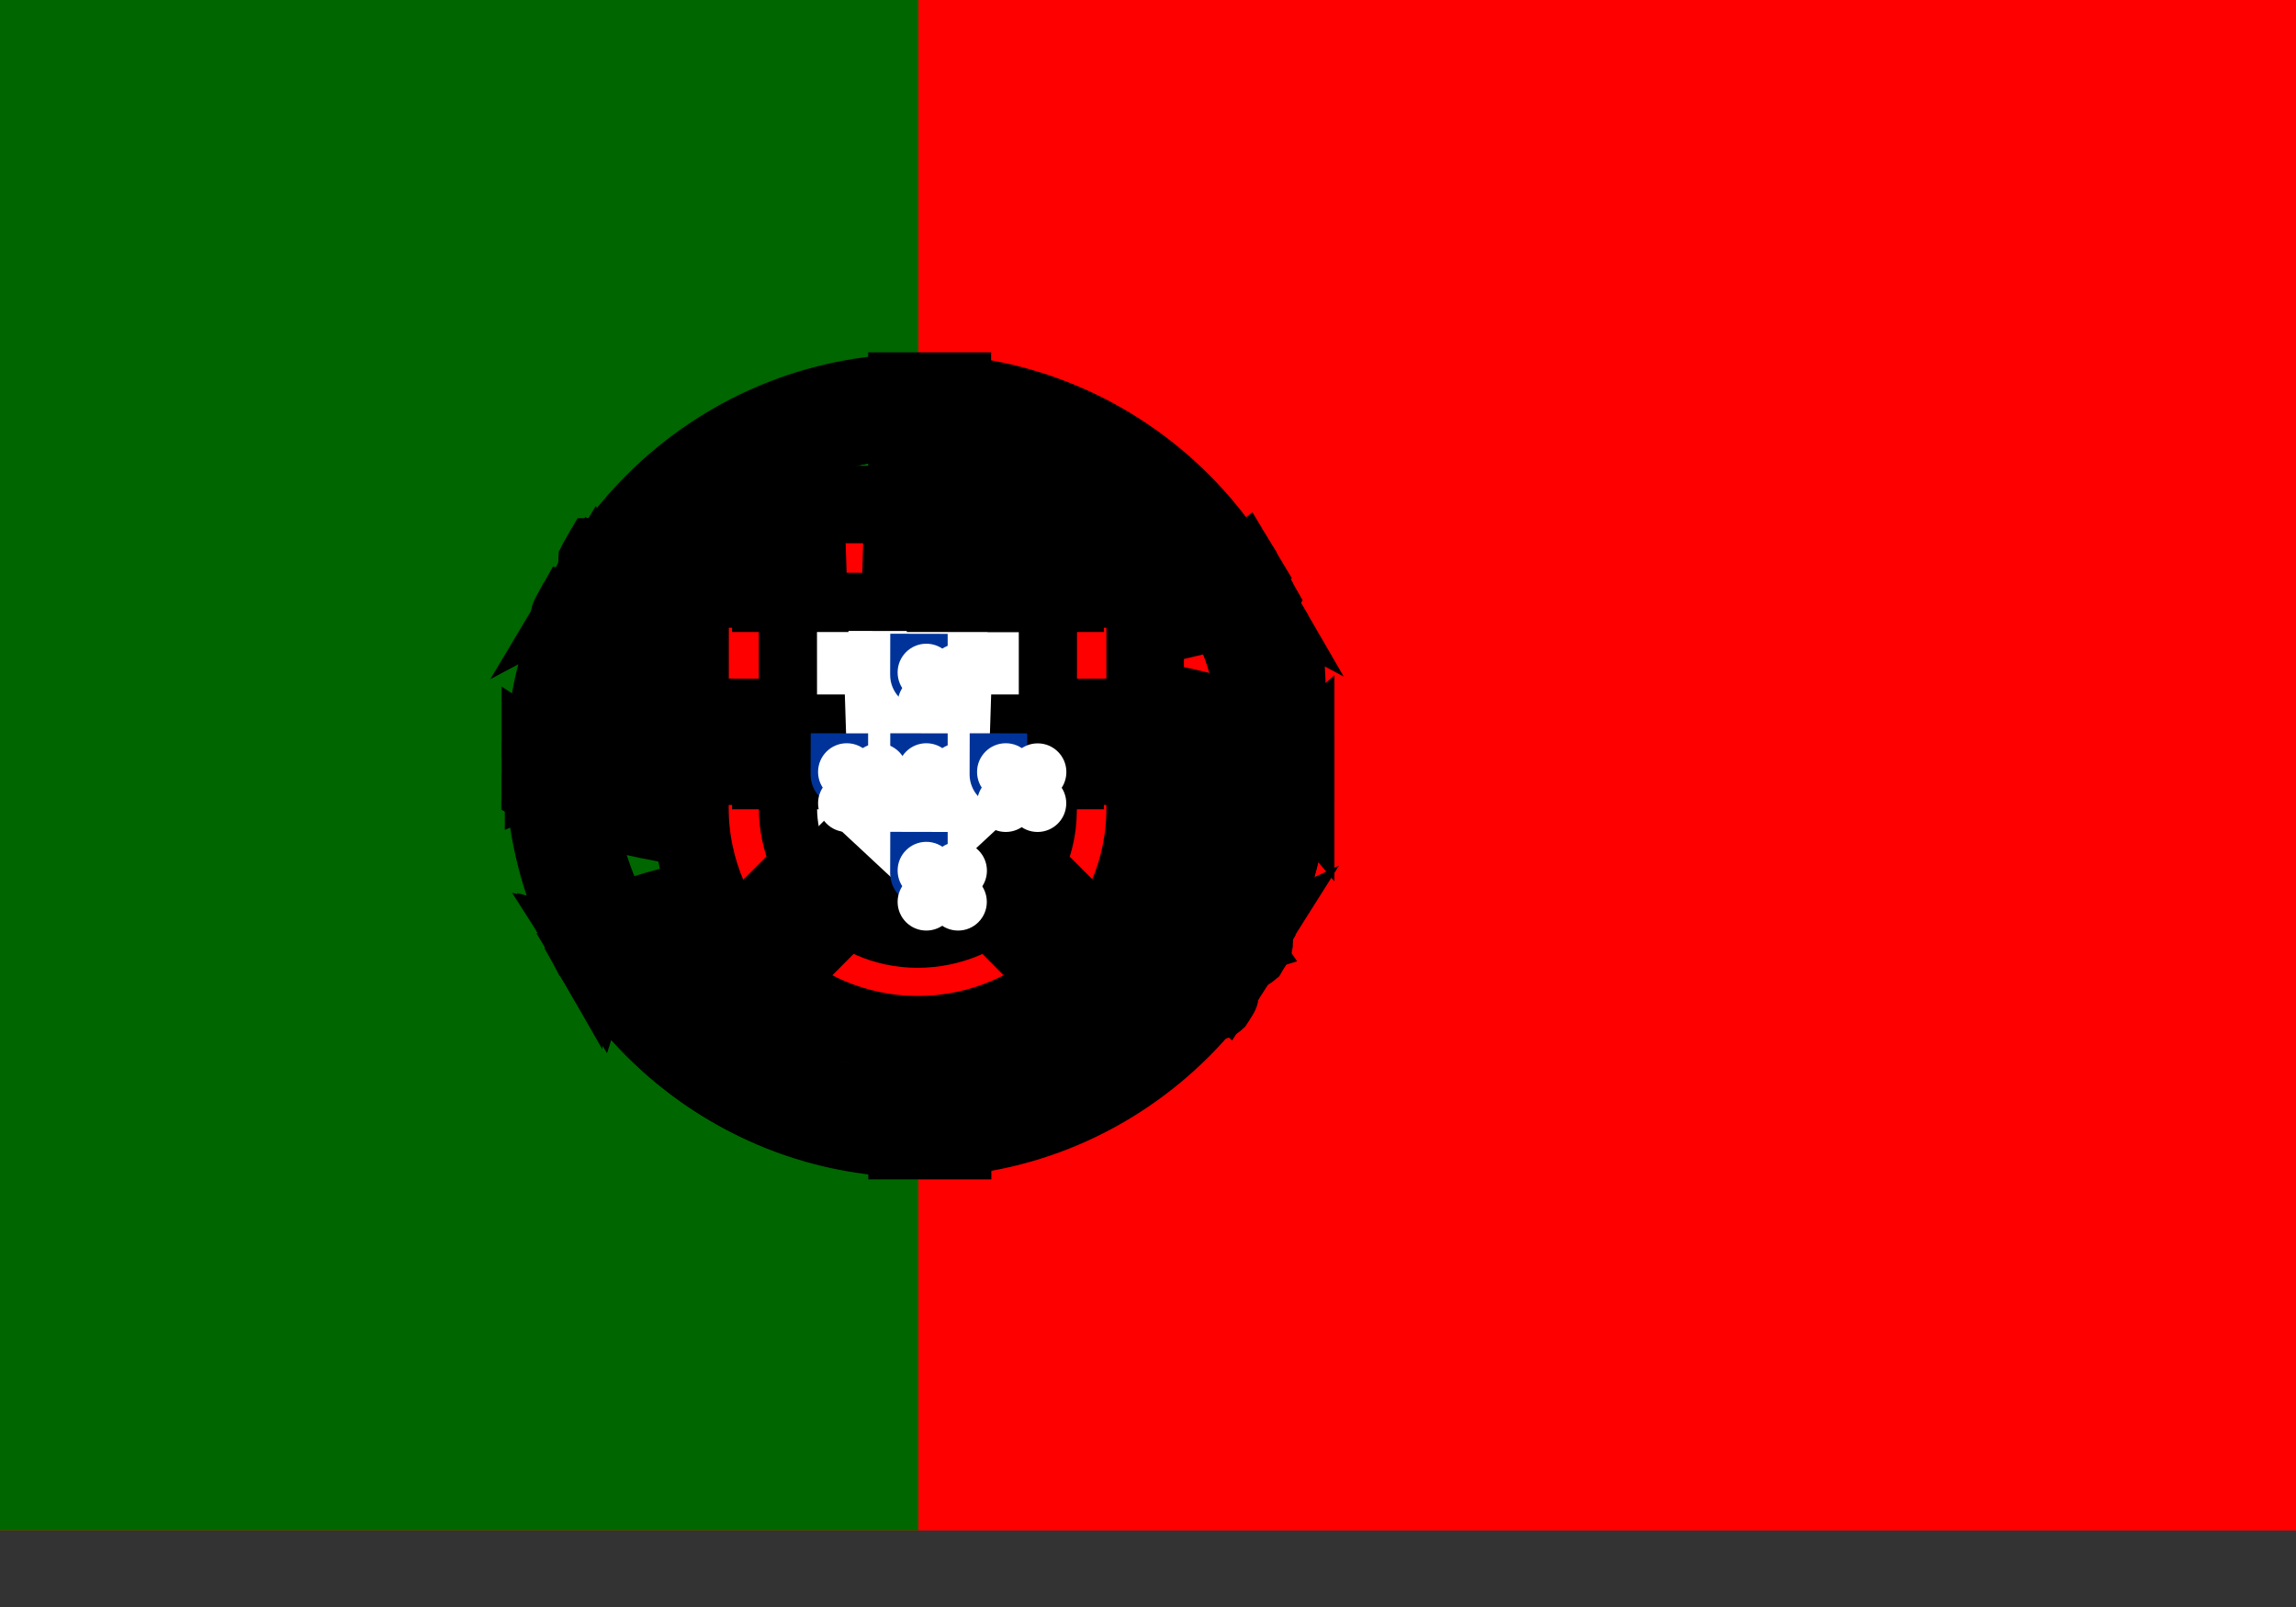 <?xml version="1.0" encoding="UTF-8"?>
<svg width="20px" height="14px" viewBox="0 0 20 14" version="1.1" xmlns="http://www.w3.org/2000/svg" xmlns:xlink="http://www.w3.org/1999/xlink">
    <rect x="0" y="0" width="20" height="14" fill="#333333" stroke="none"/>
    <!-- Generator: Sketch 40.3 (33839) - http://www.bohemiancoding.com/sketch -->
    <title>flag-pt</title>
    <desc>Created with Sketch.</desc>
    <defs></defs>
    <g id="Page-1" stroke="none" stroke-width="1" fill="none" fill-rule="evenodd">
        <g id="flag-pt">
            <rect id="Rectangle-path" fill="#FF0000" x="0" y="0" width="20" height="13.333"></rect>
            <rect id="Rectangle-path" fill="#006600" x="0" y="0" width="8" height="13.333"></rect>
            <g id="Group" transform="translate(4.633, 3.3)" stroke="#000000" fill="#FFFF00">
                <path d="M5.975,5.435 C4.968,5.404 0.35,2.522 0.318,2.063 L0.573,1.638 C1.031,2.303 5.752,5.106 6.216,5.007 L5.975,5.435" id="Shape" stroke-width="0.573"></path>
                <path d="M0.52,1.58 C0.429,1.823 1.725,2.624 3.283,3.572 C4.841,4.52 6.185,5.105 6.285,5.021 C6.291,5.01 6.334,4.937 6.33,4.937 C6.311,4.965 6.266,4.974 6.195,4.954 C5.774,4.832 4.676,4.328 3.316,3.504 C1.956,2.679 0.773,1.919 0.589,1.596 C0.576,1.574 0.567,1.533 0.569,1.501 L0.564,1.501 L0.525,1.569 L0.52,1.58 L0.52,1.58 L0.52,1.58 Z M5.998,5.448 C5.981,5.479 5.949,5.48 5.889,5.473 C5.512,5.432 4.369,4.876 3.017,4.066 C1.443,3.124 0.144,2.266 0.285,2.042 L0.323,1.974 L0.33,1.976 C0.204,2.356 2.895,3.895 3.054,3.994 C4.611,4.958 5.924,5.522 6.041,5.375 L5.998,5.448 L5.998,5.448 L5.998,5.448 Z" id="Shape" stroke-width="0.573"></path>
                <path d="M3.372,2.341 C4.38,2.333 5.624,2.203 6.34,1.918 L6.186,1.667 C5.762,1.902 4.512,2.056 3.364,2.079 C2.006,2.066 1.047,1.94 0.567,1.617 L0.422,1.884 C1.304,2.258 2.209,2.337 3.372,2.341" id="Shape" stroke-width="0.573"></path>
                <path d="M6.381,1.924 C6.357,1.963 5.89,2.124 5.202,2.243 C4.736,2.314 4.128,2.375 3.369,2.375 C2.648,2.376 2.059,2.325 1.613,2.264 C0.891,2.151 0.518,1.994 0.38,1.938 C0.394,1.912 0.402,1.893 0.415,1.869 C0.811,2.027 1.186,2.122 1.624,2.19 C2.067,2.25 2.649,2.302 3.367,2.301 C4.122,2.3 4.724,2.235 5.187,2.166 C5.892,2.052 6.278,1.906 6.332,1.838 L6.381,1.924 L6.381,1.924 L6.381,1.924 Z M6.246,1.67 C6.17,1.731 5.789,1.866 5.119,1.973 C4.672,2.037 4.103,2.094 3.377,2.095 C2.686,2.096 2.123,2.049 1.694,1.987 C1.013,1.898 0.651,1.738 0.52,1.691 C0.533,1.668 0.547,1.646 0.56,1.624 C0.662,1.675 1.011,1.817 1.701,1.915 C2.125,1.975 2.69,2.02 3.377,2.019 C4.1,2.018 4.662,1.96 5.106,1.896 C5.779,1.803 6.142,1.631 6.197,1.588 L6.246,1.67 L6.246,1.67 L6.246,1.67 Z" id="Shape" stroke-width="0.573"></path>
                <path d="M0.063,3.555 C0.683,3.889 2.059,4.057 3.362,4.068 C4.549,4.07 6.094,3.885 6.672,3.579 L6.656,3.245 C6.476,3.528 4.819,3.799 3.35,3.788 C1.88,3.776 0.515,3.549 0.06,3.256 L0.063,3.555" id="Shape" stroke-width="0.573"></path>
                <path d="M6.704,3.507 L6.704,3.587 C6.617,3.691 6.072,3.848 5.389,3.958 C4.87,4.038 4.192,4.098 3.347,4.098 C2.545,4.098 1.905,4.041 1.409,3.965 C0.625,3.851 0.123,3.651 0.022,3.591 L0.023,3.498 C0.325,3.699 1.145,3.846 1.42,3.891 C1.913,3.967 2.549,4.024 3.347,4.024 C4.188,4.024 4.862,3.964 5.378,3.885 C5.868,3.814 6.567,3.63 6.704,3.507 L6.704,3.507 L6.704,3.507 Z M6.704,3.224 L6.704,3.304 C6.617,3.408 6.073,3.565 5.39,3.675 C4.87,3.755 4.192,3.815 3.348,3.815 C2.545,3.815 1.906,3.758 1.409,3.682 C0.625,3.567 0.123,3.367 0.023,3.308 L0.023,3.215 C0.326,3.416 1.145,3.563 1.42,3.608 C1.913,3.684 2.549,3.741 3.348,3.741 C4.188,3.741 4.862,3.681 5.379,3.602 C5.869,3.531 6.567,3.347 6.704,3.224 L6.704,3.224 L6.704,3.224 Z" id="Shape" stroke-width="0.573"></path>
                <path d="M3.36,5.377 C1.934,5.369 0.712,4.989 0.454,4.926 L0.642,5.22 C1.098,5.412 2.29,5.698 3.373,5.666 C4.457,5.634 5.404,5.551 6.071,5.226 L6.264,4.92 C5.809,5.135 4.262,5.375 3.36,5.377" id="Shape" stroke-width="0.573"></path>
                <path d="M6.143,5.157 C6.115,5.201 6.086,5.243 6.057,5.285 C5.742,5.396 5.246,5.512 5.037,5.546 C4.609,5.635 3.948,5.7 3.361,5.7 C2.098,5.681 1.064,5.434 0.578,5.223 L0.539,5.156 L0.545,5.146 L0.612,5.171 C1.477,5.481 2.448,5.604 3.368,5.627 C3.953,5.629 4.538,5.56 5.011,5.475 C5.737,5.329 6.03,5.22 6.12,5.17 L6.143,5.157 L6.143,5.157 L6.143,5.157 Z M6.311,4.881 C6.311,4.882 6.312,4.883 6.313,4.884 C6.292,4.92 6.27,4.956 6.247,4.993 C6.079,5.053 5.624,5.186 4.959,5.279 C4.52,5.339 4.248,5.397 3.376,5.414 C1.742,5.372 0.684,5.053 0.433,4.974 L0.396,4.902 C1.343,5.15 2.31,5.322 3.376,5.34 C4.174,5.323 4.513,5.264 4.948,5.205 C5.724,5.084 6.114,4.956 6.232,4.92 C6.23,4.917 6.228,4.915 6.227,4.913 L6.311,4.881 L6.311,4.881 L6.311,4.881 Z" id="Shape" stroke-width="0.55"></path>
                <path d="M6.328,3.292 C6.332,4.23 5.852,5.072 5.466,5.443 C4.919,5.968 4.194,6.306 3.347,6.322 C2.401,6.339 1.509,5.722 1.27,5.452 C0.803,4.922 0.422,4.25 0.41,3.344 C0.468,2.32 0.87,1.607 1.452,1.118 C2.035,0.629 2.81,0.391 3.456,0.408 C4.201,0.428 5.072,0.793 5.673,1.519 C6.068,1.994 6.238,2.51 6.328,3.292 L6.328,3.292 Z M3.355,0.081 C5.171,0.081 6.665,1.559 6.665,3.371 C6.665,5.183 5.171,6.661 3.355,6.661 C1.539,6.661 0.057,5.183 0.057,3.371 C0.057,1.559 1.539,0.081 3.355,0.081 L3.355,0.081 Z" id="Shape" stroke-width="0.573"></path>
                <path d="M3.364,0.069 C5.181,0.069 6.664,1.552 6.664,3.37 C6.664,5.188 5.181,6.671 3.364,6.671 C1.546,6.671 0.063,5.188 0.063,3.37 C0.063,1.552 1.546,0.069 3.364,0.069 L3.364,0.069 Z M0.136,3.37 C0.136,5.145 1.594,6.598 3.364,6.598 C5.134,6.598 6.591,5.145 6.591,3.37 C6.591,1.595 5.134,0.142 3.364,0.142 C1.594,0.142 0.136,1.595 0.136,3.37 L0.136,3.37 Z" id="Shape" stroke-width="0.573"></path>
                <path d="M3.366,0.344 C5.024,0.344 6.389,1.704 6.389,3.367 C6.389,5.03 5.024,6.391 3.366,6.391 C1.709,6.391 0.343,5.03 0.343,3.367 C0.343,1.704 1.709,0.344 3.366,0.344 L3.366,0.344 Z M0.416,3.367 C0.416,4.99 1.748,6.318 3.366,6.318 C4.984,6.318 6.317,4.99 6.317,3.367 C6.317,1.744 4.984,0.416 3.366,0.416 C1.748,0.416 0.416,1.744 0.416,3.367 L0.416,3.367 Z" id="Shape" stroke-width="0.573"></path>
                <polygon id="Shape" stroke-width="0.573" points="3.714 0.056 3.216 0.056 3.217 6.688 3.716 6.688"></polygon>
                <path id="Shape" stroke-width="0.573"></path>
                <polygon id="Shape" stroke-width="0.573" points="6.666 3.498 6.666 3.253 6.467 3.067 5.333 2.767 3.7 2.6 1.733 2.7 0.333 3.033 0.051 3.243 0.051 3.488 0.767 3.167 2.467 2.9 4.1 2.9 5.3 3.033 6.133 3.233"></polygon>
                <path d="M3.365,2.859 C4.144,2.858 4.901,2.933 5.5,3.05 C6.119,3.173 6.555,3.328 6.704,3.502 L6.704,3.588 C6.524,3.372 5.938,3.213 5.487,3.122 C4.891,3.007 4.14,2.932 3.365,2.933 C2.547,2.935 1.785,3.012 1.199,3.127 C0.728,3.22 0.101,3.406 0.022,3.589 L0.022,3.499 C0.065,3.372 0.533,3.183 1.188,3.052 C1.779,2.937 2.542,2.86 3.365,2.859 L3.365,2.859 Z M3.365,2.576 C4.145,2.575 4.901,2.65 5.501,2.767 C6.12,2.89 6.555,3.045 6.704,3.219 L6.704,3.305 C6.525,3.089 5.938,2.93 5.487,2.839 C4.892,2.724 4.14,2.649 3.365,2.65 C2.547,2.652 1.789,2.729 1.203,2.844 C0.749,2.93 0.095,3.123 0.022,3.306 L0.022,3.216 C0.065,3.091 0.542,2.895 1.189,2.769 C1.78,2.654 2.543,2.577 3.365,2.576 L3.365,2.576 Z" id="Shape" stroke-width="0.573"></path>
                <path d="M3.349,1.132 C4.578,1.126 5.649,1.304 6.139,1.555 L6.318,1.864 C5.892,1.635 4.736,1.396 3.351,1.431 C2.223,1.438 1.017,1.556 0.412,1.879 L0.625,1.522 C1.122,1.264 2.293,1.133 3.349,1.132" id="Shape" stroke-width="0.573"></path>
                <path d="M3.366,1.387 C4.066,1.385 4.743,1.425 5.282,1.522 C5.783,1.615 6.261,1.755 6.329,1.831 L6.382,1.924 C6.216,1.816 5.802,1.695 5.271,1.594 C4.738,1.494 4.061,1.461 3.364,1.463 C2.574,1.46 1.959,1.502 1.432,1.594 C0.875,1.698 0.488,1.847 0.392,1.918 L0.444,1.819 C0.63,1.724 0.924,1.61 1.418,1.521 C1.964,1.421 2.584,1.392 3.366,1.387 L3.366,1.387 L3.366,1.387 Z M3.365,1.105 C4.036,1.103 4.698,1.14 5.214,1.233 C5.621,1.312 6.023,1.436 6.171,1.546 L6.248,1.669 C6.116,1.523 5.62,1.384 5.182,1.306 C4.67,1.218 4.036,1.183 3.365,1.177 C2.662,1.179 2.012,1.222 1.507,1.314 C1.026,1.406 0.715,1.514 0.584,1.599 L0.652,1.496 C0.833,1.4 1.126,1.313 1.495,1.241 C2.003,1.148 2.658,1.106 3.365,1.105 L3.365,1.105 Z" id="Shape" stroke-width="0.573"></path>
                <path d="M5.005,4.742 C4.398,4.629 3.789,4.612 3.364,4.617 C1.318,4.641 0.656,5.037 0.576,5.157 L0.423,4.908 C0.944,4.53 2.058,4.319 3.376,4.34 C4.059,4.351 4.65,4.397 5.146,4.493 L5.005,4.742" id="Shape" stroke-width="0.573"></path>
                <path d="M3.353,4.582 C3.922,4.59 4.481,4.614 5.02,4.715 L4.981,4.784 C4.48,4.691 3.946,4.656 3.355,4.659 C2.599,4.653 1.835,4.723 1.17,4.914 C0.96,4.973 0.613,5.107 0.577,5.219 L0.538,5.155 C0.549,5.089 0.759,4.952 1.152,4.842 C1.914,4.624 2.627,4.587 3.353,4.582 L3.353,4.582 L3.353,4.582 Z M3.379,4.295 C3.968,4.306 4.578,4.334 5.17,4.451 L5.129,4.523 C4.594,4.417 4.084,4.381 3.382,4.371 C2.624,4.372 1.82,4.426 1.089,4.638 C0.853,4.707 0.446,4.856 0.433,4.973 L0.394,4.905 C0.403,4.798 0.755,4.658 1.072,4.566 C1.809,4.352 2.615,4.297 3.379,4.295 L3.379,4.295 Z" id="Shape" stroke-width="0.55"></path>
                <polygon id="Shape" stroke-width="0.573" points="6.286 4.946 6.04 5.328 5.333 4.7 3.5 3.467 1.433 2.333 0.36 1.966 0.589 1.542 0.667 1.5 1.333 1.667 3.533 2.8 4.8 3.6 5.867 4.367 6.3 4.867"></polygon>
                <path d="M0.322,1.976 C0.51,1.849 1.893,2.465 3.34,3.337 C4.784,4.213 6.163,5.202 6.038,5.387 L5.997,5.451 L5.978,5.466 C5.983,5.463 6.003,5.438 5.976,5.369 C5.915,5.167 4.937,4.386 3.313,3.406 C1.731,2.462 0.412,1.893 0.28,2.056 L0.322,1.976 L0.322,1.976 L0.322,1.976 Z M6.336,4.941 C6.455,4.705 5.172,3.739 3.582,2.798 C1.955,1.876 0.782,1.333 0.568,1.495 L0.52,1.582 C0.52,1.586 0.522,1.576 0.532,1.568 C0.571,1.534 0.636,1.536 0.665,1.536 C1.034,1.541 2.087,2.026 3.565,2.873 C4.213,3.251 6.301,4.59 6.293,4.966 C6.293,4.999 6.295,5.005 6.283,5.021 L6.336,4.941 L6.336,4.941 L6.336,4.941 Z" id="Shape" stroke-width="0.573"></path>
            </g>
            <g id="Group" transform="translate(6, 4.367)">
                <path d="M0.02,2.667 C0.02,3.209 0.242,3.7 0.602,4.058 C0.962,4.418 1.452,4.644 1.996,4.644 C2.542,4.644 3.037,4.423 3.396,4.065 C3.755,3.707 3.978,3.213 3.978,2.669 L3.978,2.669 L3.978,0.029 L0.02,0.024 L0.02,2.667 L0.02,2.667 L0.02,2.667 Z" id="Shape" stroke="#000000" stroke-width="0.67" fill="#FFFFFF"></path>
                <path d="M0.094,2.671 L0.094,2.672 C0.094,3.191 0.309,3.663 0.653,4.006 C0.998,4.349 1.474,4.563 1.994,4.563 C2.516,4.563 2.991,4.351 3.334,4.009 C3.678,3.667 3.891,3.194 3.891,2.674 L3.891,2.674 L3.891,0.113 L0.096,0.112 L0.094,2.671 L0.094,2.671 Z M3.128,0.879 L3.128,2.509 L3.127,2.681 L3.127,2.681 C3.127,2.727 3.124,2.778 3.119,2.822 C3.088,3.08 2.969,3.305 2.794,3.479 C2.588,3.684 2.305,3.811 1.992,3.811 C1.681,3.811 1.404,3.679 1.198,3.474 C0.986,3.263 0.864,2.974 0.864,2.676 L0.863,0.875 L3.128,0.879 L3.128,0.879 L3.128,0.879 Z" id="Shape" stroke="#000000" stroke-width="0.507" fill="#FF0000"></path>
                <g id="castle3" transform="translate(0.167, 0.133)">
                    <g id="castle">
                        <path id="Shape" fill="#FFFF00"></path>
                        <path id="Shape" stroke="#000000" stroke-width="0.5" fill="#FFFF00"></path>
                        <path id="Shape" stroke="#000000" stroke-width="0.5" fill="#FFFF00"></path>
                        <path id="Shape" stroke="#000000" stroke-width="0.5" fill="#FFFF00"></path>
                        <path id="Shape" stroke="#000000" stroke-width="0.5" fill="#FFFF00"></path>
                        <path id="Shape" stroke="#000000" stroke-width="0.5" fill="#FFFF00"></path>
                        <path id="Shape" stroke="#000000" stroke-width="0.5" fill="#FFFF00"></path>
                        <polyline id="Shape" stroke="#000000" stroke-width="0.5" fill="#FFFF00" points="0.707 0.12 0.739 0.618 0.239 0.617 0.272 0.118 0.707 0.12"></polyline>
                        <polygon id="cp1" stroke="#000000" stroke-width="0.5" fill="#FFFF00" points="0.549 0.219 0.565 0.718 0.065 0.719 0.079 0.219 0.549 0.219 0.549 0.219"></polygon>
                        <g id="cp1-link" transform="translate(0.387, 0.2)" stroke-width="0.5" stroke="#000000" fill="#FFFF00">
                            <polygon id="cp1" points="0.563 0.056 0.579 0.556 0.079 0.556 0.093 0.056 0.563 0.056 0.563 0.056"></polygon>
                        </g>
                        <path id="cp2" stroke="#000000" stroke-width="0.5" fill="#FFFF00"></path>
                        <g id="cp2-link" transform="translate(0.387, 0.133)" stroke-width="0.5" stroke="#000000" fill="#FFFF00">
                            <path id="cp2"></path>
                        </g>
                        <path id="Shape" fill="#000000"></path>
                        <path id="cp3" fill="#000000"></path>
                        <g id="cp3-link" transform="translate(0.455, 0.233)" fill="#000000">
                            <path id="cp3"></path>
                        </g>
                    </g>
                    <g id="castle-link" transform="translate(0, 1.544)">
                        <g id="castle">
                            <path id="Shape" fill="#FFFF00"></path>
                            <path id="Shape" stroke="#000000" stroke-width="0.5" fill="#FFFF00"></path>
                            <path id="Shape" stroke="#000000" stroke-width="0.5" fill="#FFFF00"></path>
                            <path id="Shape" stroke="#000000" stroke-width="0.5" fill="#FFFF00"></path>
                            <path id="Shape" stroke="#000000" stroke-width="0.5" fill="#FFFF00"></path>
                            <path id="Shape" stroke="#000000" stroke-width="0.5" fill="#FFFF00"></path>
                            <path id="Shape" stroke="#000000" stroke-width="0.5" fill="#FFFF00"></path>
                            <polyline id="Shape" stroke="#000000" stroke-width="0.5" fill="#FFFF00" points="0.707 0.12 0.739 0.618 0.239 0.617 0.272 0.118 0.707 0.12"></polyline>
                            <polygon id="cp1" stroke="#000000" stroke-width="0.5" fill="#FFFF00" points="0.549 0.219 0.565 0.718 0.065 0.719 0.079 0.219 0.549 0.219 0.549 0.219"></polygon>
                            <g id="cp1-link" transform="translate(0.387, 0.2)" stroke-width="0.5" stroke="#000000" fill="#FFFF00">
                                <polygon id="cp1" points="0.563 0.056 0.579 0.556 0.079 0.556 0.093 0.056 0.563 0.056 0.563 0.056"></polygon>
                            </g>
                            <path id="cp2" stroke="#000000" stroke-width="0.5" fill="#FFFF00"></path>
                            <g id="cp2-link" transform="translate(0.387, 0.133)" stroke-width="0.5" stroke="#000000" fill="#FFFF00">
                                <path id="cp2"></path>
                            </g>
                            <path id="Shape" fill="#000000"></path>
                            <path id="cp3" fill="#000000"></path>
                            <g id="cp3-link" transform="translate(0.455, 0.233)" fill="#000000">
                                <path id="cp3"></path>
                            </g>
                        </g>
                    </g>
                    <g id="castle-link" transform="translate(0.665, 3.487) rotate(-45.202) translate(-0.665, -3.487) translate(0.348, 3.137)">
                        <g id="castle">
                            <path id="Shape" fill="#FFFF00"></path>
                            <path id="Shape" stroke="#000000" stroke-width="0.5" fill="#FFFF00"></path>
                            <path id="Shape" stroke="#000000" stroke-width="0.5" fill="#FFFF00"></path>
                            <path id="Shape" stroke="#000000" stroke-width="0.5" fill="#FFFF00"></path>
                            <path id="Shape" stroke="#000000" stroke-width="0.5" fill="#FFFF00"></path>
                            <path id="Shape" stroke="#000000" stroke-width="0.5" fill="#FFFF00"></path>
                            <path id="Shape" stroke="#000000" stroke-width="0.5" fill="#FFFF00"></path>
                            <polyline id="Shape" stroke="#000000" stroke-width="0.5" fill="#FFFF00" points="0.707 0.12 0.739 0.618 0.239 0.617 0.272 0.118 0.707 0.12"></polyline>
                            <polygon id="cp1" stroke="#000000" stroke-width="0.5" fill="#FFFF00" points="0.549 0.219 0.565 0.718 0.065 0.719 0.079 0.219 0.549 0.219 0.549 0.219"></polygon>
                            <g id="cp1-link" transform="translate(0.387, 0.2)" stroke-width="0.5" stroke="#000000" fill="#FFFF00">
                                <polygon id="cp1" points="0.563 0.056 0.579 0.556 0.079 0.556 0.093 0.056 0.563 0.056 0.563 0.056"></polygon>
                            </g>
                            <path id="cp2" stroke="#000000" stroke-width="0.5" fill="#FFFF00"></path>
                            <g id="cp2-link" transform="translate(0.387, 0.133)" stroke-width="0.5" stroke="#000000" fill="#FFFF00">
                                <path id="cp2"></path>
                            </g>
                            <path id="Shape" fill="#000000"></path>
                            <path id="cp3" fill="#000000"></path>
                            <g id="cp3-link" transform="translate(0.455, 0.233)" fill="#000000">
                                <path id="cp3"></path>
                            </g>
                        </g>
                    </g>
                </g>
                <g id="castle-link" transform="translate(1.69, 0.133)">
                    <g id="castle">
                        <path id="Shape" fill="#FFFF00"></path>
                        <path id="Shape" stroke="#000000" stroke-width="0.5" fill="#FFFF00"></path>
                        <path id="Shape" stroke="#000000" stroke-width="0.5" fill="#FFFF00"></path>
                        <path id="Shape" stroke="#000000" stroke-width="0.5" fill="#FFFF00"></path>
                        <path id="Shape" stroke="#000000" stroke-width="0.5" fill="#FFFF00"></path>
                        <path id="Shape" stroke="#000000" stroke-width="0.5" fill="#FFFF00"></path>
                        <path id="Shape" stroke="#000000" stroke-width="0.5" fill="#FFFF00"></path>
                        <polyline id="Shape" stroke="#000000" stroke-width="0.5" fill="#FFFF00" points="0.707 0.12 0.739 0.618 0.239 0.617 0.272 0.118 0.707 0.12"></polyline>
                        <polygon id="cp1" stroke="#000000" stroke-width="0.5" fill="#FFFF00" points="0.549 0.219 0.565 0.718 0.065 0.719 0.079 0.219 0.549 0.219 0.549 0.219"></polygon>
                        <g id="cp1-link" transform="translate(0.387, 0.2)" stroke-width="0.5" stroke="#000000" fill="#FFFF00">
                            <polygon id="cp1" points="0.563 0.056 0.579 0.556 0.079 0.556 0.093 0.056 0.563 0.056 0.563 0.056"></polygon>
                        </g>
                        <path id="cp2" stroke="#000000" stroke-width="0.5" fill="#FFFF00"></path>
                        <g id="cp2-link" transform="translate(0.387, 0.133)" stroke-width="0.5" stroke="#000000" fill="#FFFF00">
                            <path id="cp2"></path>
                        </g>
                        <path id="Shape" fill="#000000"></path>
                        <path id="cp3" fill="#000000"></path>
                        <g id="cp3-link" transform="translate(0.455, 0.233)" fill="#000000">
                            <path id="cp3"></path>
                        </g>
                    </g>
                </g>
                <g id="castle3-link" transform="translate(3.243, 2.117) scale(-1, 1) translate(-3.243, -2.117) translate(2.66, 0.133)">
                    <g id="castle3">
                        <g id="castle">
                            <path id="Shape" fill="#FFFF00"></path>
                            <path id="Shape" stroke="#000000" stroke-width="0.5" fill="#FFFF00"></path>
                            <path id="Shape" stroke="#000000" stroke-width="0.5" fill="#FFFF00"></path>
                            <path id="Shape" stroke="#000000" stroke-width="0.5" fill="#FFFF00"></path>
                            <path id="Shape" stroke="#000000" stroke-width="0.5" fill="#FFFF00"></path>
                            <path id="Shape" stroke="#000000" stroke-width="0.5" fill="#FFFF00"></path>
                            <path id="Shape" stroke="#000000" stroke-width="0.5" fill="#FFFF00"></path>
                            <polyline id="Shape" stroke="#000000" stroke-width="0.5" fill="#FFFF00" points="0.707 0.12 0.739 0.618 0.239 0.617 0.272 0.118 0.707 0.12"></polyline>
                            <polygon id="cp1" stroke="#000000" stroke-width="0.5" fill="#FFFF00" points="0.549 0.219 0.565 0.718 0.065 0.719 0.079 0.219 0.549 0.219 0.549 0.219"></polygon>
                            <g id="cp1-link" transform="translate(0.387, 0.2)" stroke-width="0.5" stroke="#000000" fill="#FFFF00">
                                <polygon id="cp1" points="0.563 0.056 0.579 0.556 0.079 0.556 0.093 0.056 0.563 0.056 0.563 0.056"></polygon>
                            </g>
                            <path id="cp2" stroke="#000000" stroke-width="0.5" fill="#FFFF00"></path>
                            <g id="cp2-link" transform="translate(0.387, 0.133)" stroke-width="0.5" stroke="#000000" fill="#FFFF00">
                                <path id="cp2"></path>
                            </g>
                            <path id="Shape" fill="#000000"></path>
                            <path id="cp3" fill="#000000"></path>
                            <g id="cp3-link" transform="translate(0.455, 0.233)" fill="#000000">
                                <path id="cp3"></path>
                            </g>
                        </g>
                        <g id="castle-link" transform="translate(0, 1.544)">
                            <g id="castle">
                                <path id="Shape" fill="#FFFF00"></path>
                                <path id="Shape" stroke="#000000" stroke-width="0.5" fill="#FFFF00"></path>
                                <path id="Shape" stroke="#000000" stroke-width="0.5" fill="#FFFF00"></path>
                                <path id="Shape" stroke="#000000" stroke-width="0.5" fill="#FFFF00"></path>
                                <path id="Shape" stroke="#000000" stroke-width="0.5" fill="#FFFF00"></path>
                                <path id="Shape" stroke="#000000" stroke-width="0.5" fill="#FFFF00"></path>
                                <path id="Shape" stroke="#000000" stroke-width="0.5" fill="#FFFF00"></path>
                                <polyline id="Shape" stroke="#000000" stroke-width="0.5" fill="#FFFF00" points="0.707 0.12 0.739 0.618 0.239 0.617 0.272 0.118 0.707 0.12"></polyline>
                                <polygon id="cp1" stroke="#000000" stroke-width="0.5" fill="#FFFF00" points="0.549 0.219 0.565 0.718 0.065 0.719 0.079 0.219 0.549 0.219 0.549 0.219"></polygon>
                                <g id="cp1-link" transform="translate(0.387, 0.2)" stroke-width="0.5" stroke="#000000" fill="#FFFF00">
                                    <polygon id="cp1" points="0.563 0.056 0.579 0.556 0.079 0.556 0.093 0.056 0.563 0.056 0.563 0.056"></polygon>
                                </g>
                                <path id="cp2" stroke="#000000" stroke-width="0.5" fill="#FFFF00"></path>
                                <g id="cp2-link" transform="translate(0.387, 0.133)" stroke-width="0.5" stroke="#000000" fill="#FFFF00">
                                    <path id="cp2"></path>
                                </g>
                                <path id="Shape" fill="#000000"></path>
                                <path id="cp3" fill="#000000"></path>
                                <g id="cp3-link" transform="translate(0.455, 0.233)" fill="#000000">
                                    <path id="cp3"></path>
                                </g>
                            </g>
                        </g>
                        <g id="castle-link" transform="translate(0.665, 3.487) rotate(-45.202) translate(-0.665, -3.487) translate(0.348, 3.137)">
                            <g id="castle">
                                <path id="Shape" fill="#FFFF00"></path>
                                <path id="Shape" stroke="#000000" stroke-width="0.5" fill="#FFFF00"></path>
                                <path id="Shape" stroke="#000000" stroke-width="0.5" fill="#FFFF00"></path>
                                <path id="Shape" stroke="#000000" stroke-width="0.5" fill="#FFFF00"></path>
                                <path id="Shape" stroke="#000000" stroke-width="0.5" fill="#FFFF00"></path>
                                <path id="Shape" stroke="#000000" stroke-width="0.5" fill="#FFFF00"></path>
                                <path id="Shape" stroke="#000000" stroke-width="0.5" fill="#FFFF00"></path>
                                <polyline id="Shape" stroke="#000000" stroke-width="0.5" fill="#FFFF00" points="0.707 0.12 0.739 0.618 0.239 0.617 0.272 0.118 0.707 0.12"></polyline>
                                <polygon id="cp1" stroke="#000000" stroke-width="0.5" fill="#FFFF00" points="0.549 0.219 0.565 0.718 0.065 0.719 0.079 0.219 0.549 0.219 0.549 0.219"></polygon>
                                <g id="cp1-link" transform="translate(0.387, 0.2)" stroke-width="0.5" stroke="#000000" fill="#FFFF00">
                                    <polygon id="cp1" points="0.563 0.056 0.579 0.556 0.079 0.556 0.093 0.056 0.563 0.056 0.563 0.056"></polygon>
                                </g>
                                <path id="cp2" stroke="#000000" stroke-width="0.5" fill="#FFFF00"></path>
                                <g id="cp2-link" transform="translate(0.387, 0.133)" stroke-width="0.5" stroke="#000000" fill="#FFFF00">
                                    <path id="cp2"></path>
                                </g>
                                <path id="Shape" fill="#000000"></path>
                                <path id="cp3" fill="#000000"></path>
                                <g id="cp3-link" transform="translate(0.455, 0.233)" fill="#000000">
                                    <path id="cp3"></path>
                                </g>
                            </g>
                        </g>
                    </g>
                </g>
                <g id="quina" transform="translate(1.733, 2)">
                    <path d="M0.021,0.38 L0.021,0.38 C0.021,0.454 0.05,0.521 0.095,0.57 C0.14,0.619 0.203,0.649 0.272,0.649 C0.341,0.649 0.403,0.619 0.448,0.57 C0.494,0.522 0.522,0.455 0.522,0.381 L0.522,0.022 L0.022,0.021 L0.021,0.38" id="Shape" fill="#003399"></path>
                    <circle id="Oval" fill="#FFFFFF" cx="0.336" cy="0.358" r="0.25"></circle>
                    <ellipse id="Oval" fill="#FFFFFF" cx="0.614" cy="0.359" rx="0.25" ry="0.25"></ellipse>
                    <ellipse id="Oval" fill="#FFFFFF" cx="0.475" cy="0.492" rx="0.25" ry="0.25"></ellipse>
                    <circle id="Oval" fill="#FFFFFF" cx="0.336" cy="0.631" r="0.25"></circle>
                    <circle id="Oval" fill="#FFFFFF" cx="0.613" cy="0.631" r="0.25"></circle>
                </g>
                <g id="quina-link" transform="translate(1.733, 1.133)">
                    <g id="quina">
                        <path d="M0.021,0.38 L0.021,0.38 C0.021,0.454 0.05,0.521 0.095,0.57 C0.14,0.619 0.203,0.649 0.272,0.649 C0.341,0.649 0.403,0.619 0.448,0.57 C0.494,0.522 0.522,0.455 0.522,0.381 L0.522,0.022 L0.022,0.021 L0.021,0.38" id="Shape" fill="#003399"></path>
                        <circle id="Oval" fill="#FFFFFF" cx="0.336" cy="0.358" r="0.25"></circle>
                        <ellipse id="Oval" fill="#FFFFFF" cx="0.614" cy="0.359" rx="0.25" ry="0.25"></ellipse>
                        <ellipse id="Oval" fill="#FFFFFF" cx="0.475" cy="0.492" rx="0.25" ry="0.25"></ellipse>
                        <circle id="Oval" fill="#FFFFFF" cx="0.336" cy="0.631" r="0.25"></circle>
                        <circle id="Oval" fill="#FFFFFF" cx="0.613" cy="0.631" r="0.25"></circle>
                    </g>
                </g>
                <g id="quina-link" transform="translate(1.04, 2)">
                    <g id="quina" transform="translate(0, 0)">
                        <path d="M0.021,0.38 L0.021,0.38 C0.021,0.454 0.05,0.521 0.095,0.57 C0.14,0.619 0.203,0.649 0.272,0.649 C0.341,0.649 0.403,0.619 0.448,0.57 C0.494,0.522 0.522,0.455 0.522,0.381 L0.522,0.022 L0.022,0.021 L0.021,0.38" id="Shape" fill="#003399"></path>
                        <circle id="Oval" fill="#FFFFFF" cx="0.336" cy="0.358" r="0.25"></circle>
                        <ellipse id="Oval" fill="#FFFFFF" cx="0.614" cy="0.359" rx="0.25" ry="0.25"></ellipse>
                        <ellipse id="Oval" fill="#FFFFFF" cx="0.475" cy="0.492" rx="0.25" ry="0.25"></ellipse>
                        <circle id="Oval" fill="#FFFFFF" cx="0.336" cy="0.631" r="0.25"></circle>
                        <circle id="Oval" fill="#FFFFFF" cx="0.613" cy="0.631" r="0.25"></circle>
                    </g>
                </g>
                <g id="quina-link" transform="translate(2.425, 2)">
                    <g id="quina">
                        <path d="M0.021,0.38 L0.021,0.38 C0.021,0.454 0.05,0.521 0.095,0.57 C0.14,0.619 0.203,0.649 0.272,0.649 C0.341,0.649 0.403,0.619 0.448,0.57 C0.494,0.522 0.522,0.455 0.522,0.381 L0.522,0.022 L0.022,0.021 L0.021,0.38" id="Shape" fill="#003399"></path>
                        <circle id="Oval" fill="#FFFFFF" cx="0.336" cy="0.358" r="0.25"></circle>
                        <ellipse id="Oval" fill="#FFFFFF" cx="0.614" cy="0.359" rx="0.25" ry="0.25"></ellipse>
                        <ellipse id="Oval" fill="#FFFFFF" cx="0.475" cy="0.492" rx="0.25" ry="0.25"></ellipse>
                        <circle id="Oval" fill="#FFFFFF" cx="0.336" cy="0.631" r="0.25"></circle>
                        <circle id="Oval" fill="#FFFFFF" cx="0.613" cy="0.631" r="0.25"></circle>
                    </g>
                </g>
                <g id="quina-link" transform="translate(1.733, 2.859)">
                    <g id="quina">
                        <path d="M0.021,0.38 L0.021,0.38 C0.021,0.454 0.05,0.521 0.095,0.57 C0.14,0.619 0.203,0.649 0.272,0.649 C0.341,0.649 0.403,0.619 0.448,0.57 C0.494,0.522 0.522,0.455 0.522,0.381 L0.522,0.022 L0.022,0.021 L0.021,0.38" id="Shape" fill="#003399"></path>
                        <circle id="Oval" fill="#FFFFFF" cx="0.336" cy="0.358" r="0.25"></circle>
                        <ellipse id="Oval" fill="#FFFFFF" cx="0.614" cy="0.359" rx="0.25" ry="0.25"></ellipse>
                        <ellipse id="Oval" fill="#FFFFFF" cx="0.475" cy="0.492" rx="0.25" ry="0.25"></ellipse>
                        <circle id="Oval" fill="#FFFFFF" cx="0.336" cy="0.631" r="0.25"></circle>
                        <circle id="Oval" fill="#FFFFFF" cx="0.613" cy="0.631" r="0.25"></circle>
                    </g>
                </g>
            </g>
        </g>
    </g>
</svg>
